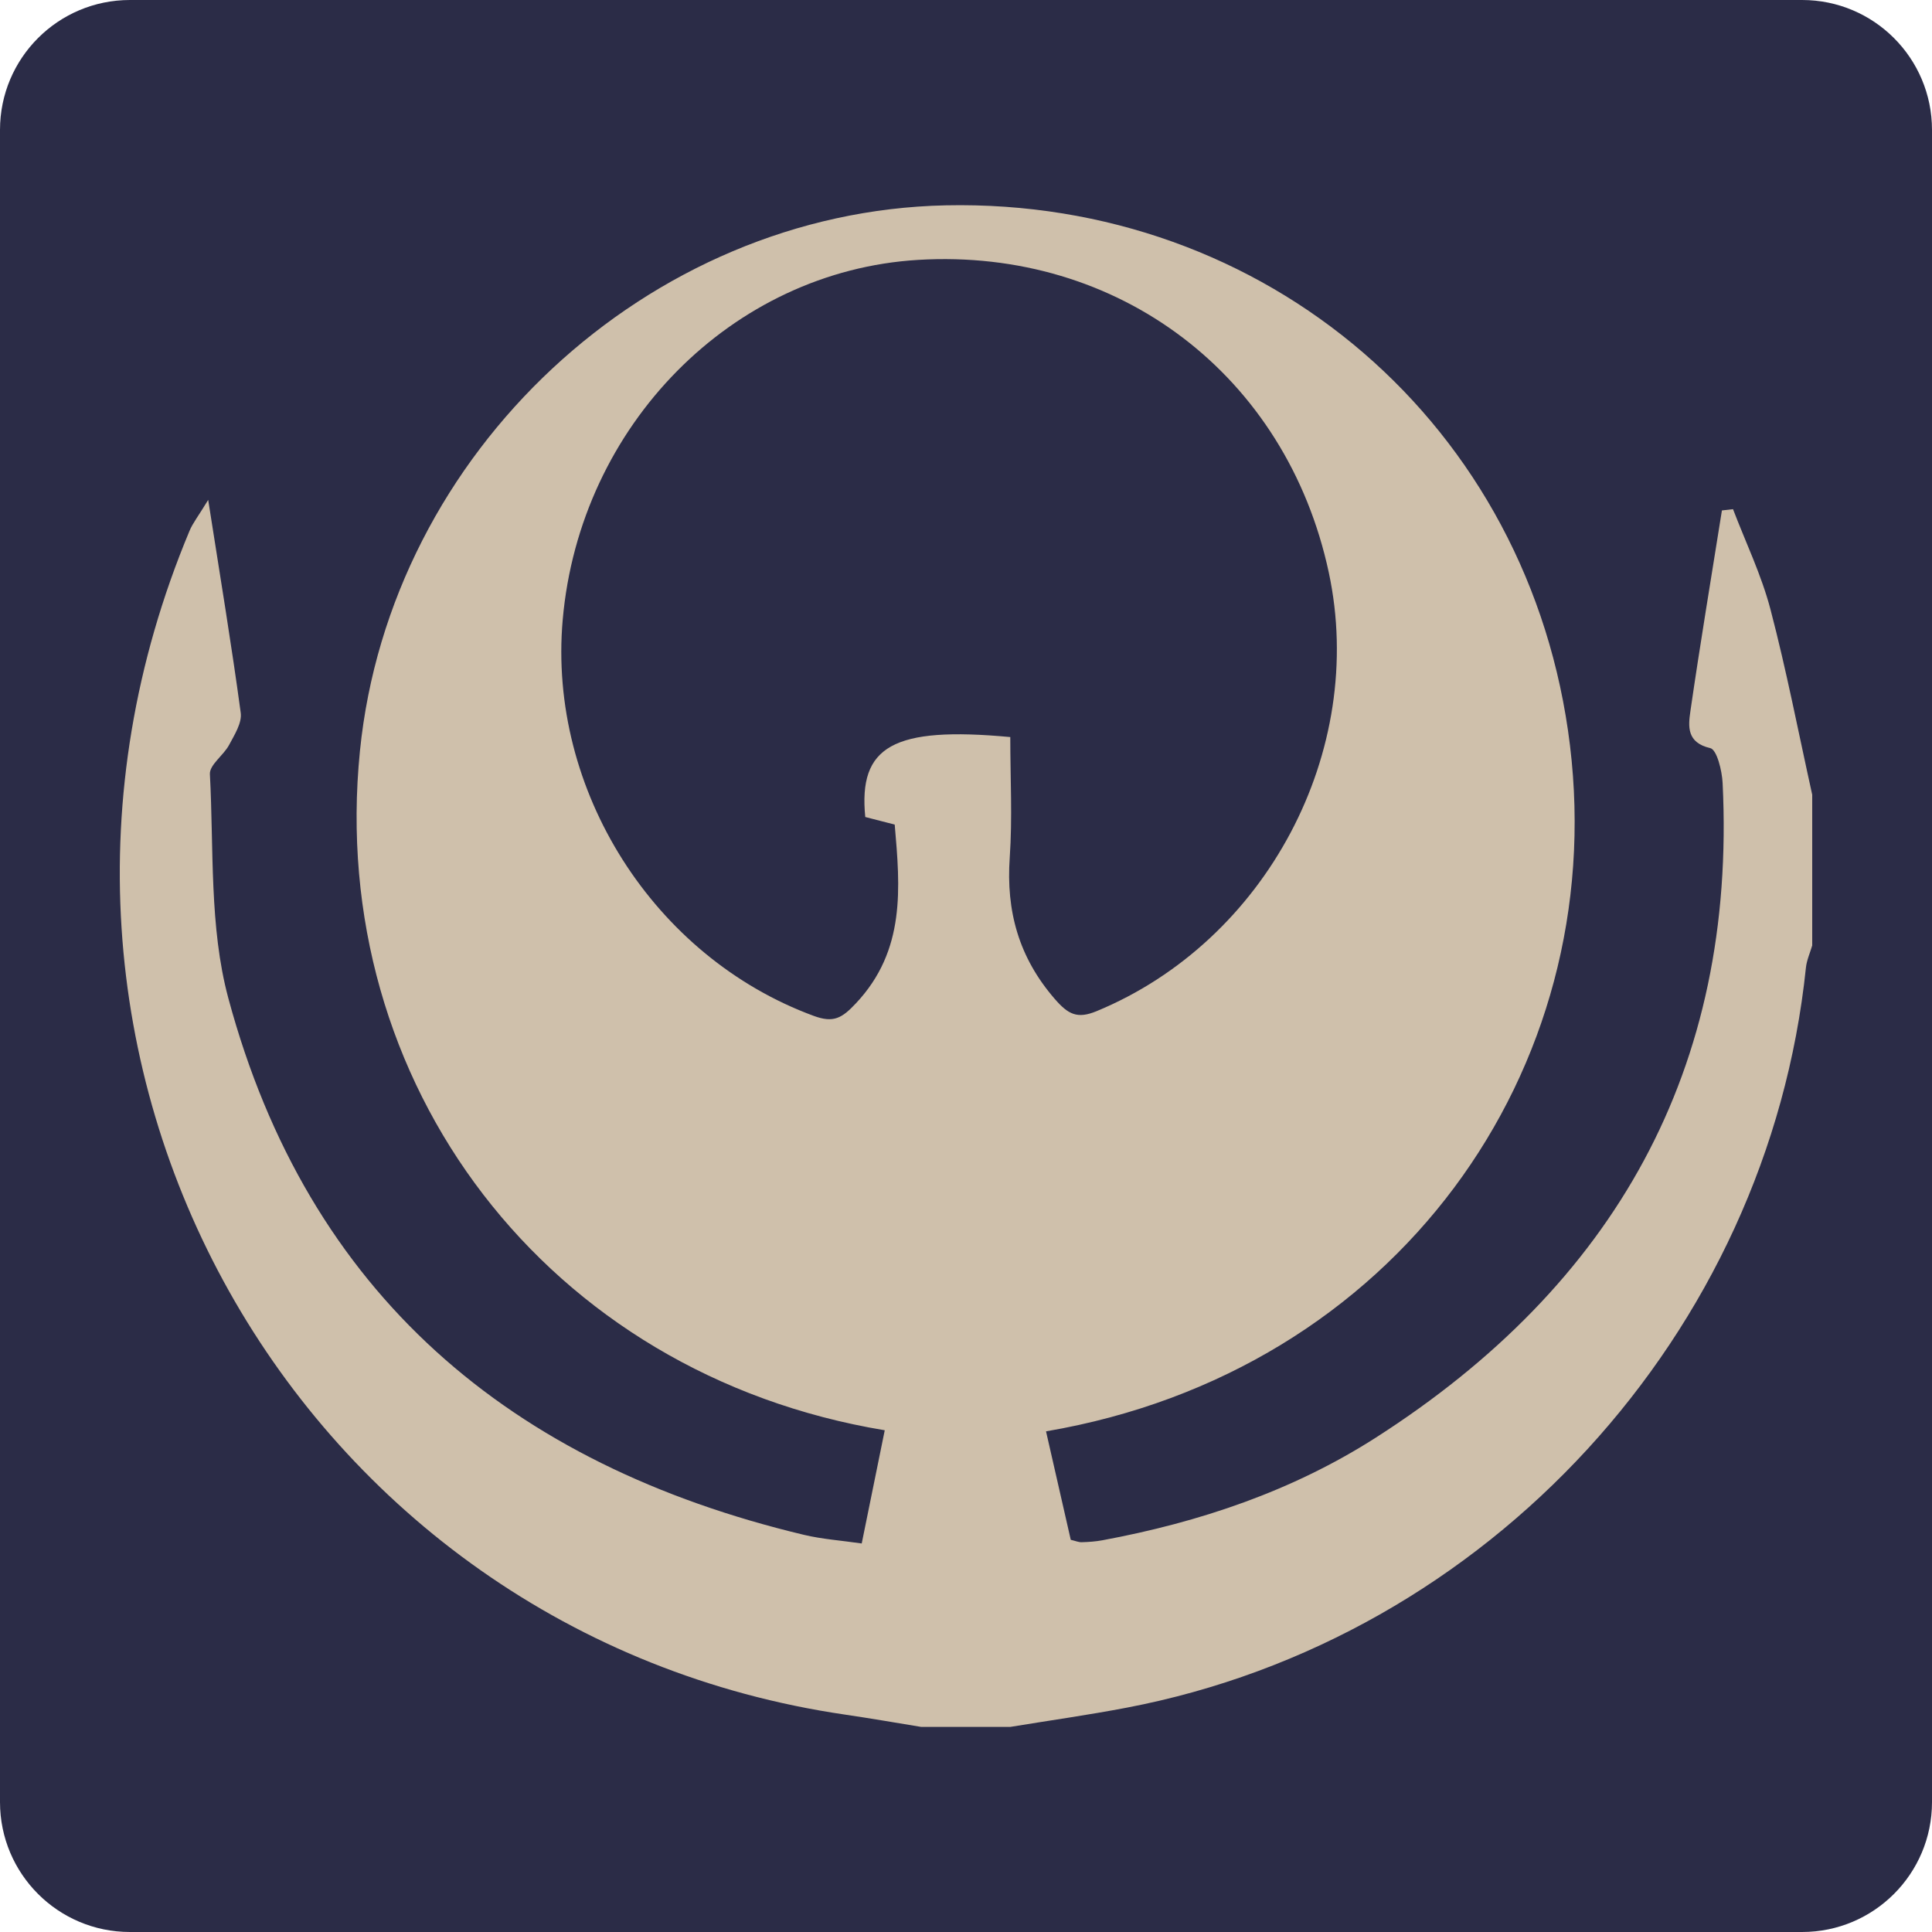 <?xml version="1.0" encoding="utf-8"?>
<!-- Generator: Adobe Illustrator 23.0.6, SVG Export Plug-In . SVG Version: 6.00 Build 0)  -->
<svg version="1.1" id="Layer_1" xmlns="http://www.w3.org/2000/svg" xmlns:xlink="http://www.w3.org/1999/xlink" x="0px" y="0px"
	 viewBox="0 0 500 500" style="enable-background:new 0 0 500 500;" xml:space="preserve">
<style type="text/css">
	.st0{fill:#2B2C47;}
	.st1{fill:#CFC0AB;}
</style>
<path class="st0" d="M466.38,500H33.62C15.05,500,0,484.95,0,466.38V33.62C0,15.05,15.05,0,33.62,0h432.77
	C484.95,0,500,15.05,500,33.62v432.77C500,484.95,484.95,500,466.38,500z"/>
<g>
	<path class="st1" d="M469,205.67c0,13.01,0,26.02,0,39.02c-0.56,1.91-1.42,3.79-1.63,5.74c-9.82,94.69-82.25,173.67-175.81,191.52
		c-9.99,1.91-20.06,3.32-30.1,4.97c-7.69,0-15.37,0-23.06,0c-6.57-1.07-13.12-2.22-19.7-3.18C77.19,423.02-8.32,274.46,49.06,137.36
		c0.82-1.97,2.21-3.7,4.82-7.99c3.16,20.2,6.06,37.62,8.42,55.12c0.35,2.6-1.62,5.69-3.01,8.3c-1.43,2.69-5.1,5.15-4.97,7.56
		c1.04,19.38-0.19,39.51,4.76,57.94c20.64,76.71,73.04,120.8,148.96,138.92c4.72,1.13,9.64,1.46,14.97,2.24
		c2.13-10.48,4.04-19.85,5.96-29.3c-87.4-14.45-144.47-89.74-135.82-175.79c7.78-77.37,74.54-139.58,151.59-141.22
		c82.84-1.76,151.5,56.89,161.57,139.78c10.2,84.01-45,162.08-135.6,177.51c2.15,9.44,4.28,18.76,6.4,28.07
		c1.18,0.27,2.02,0.65,2.85,0.62c1.77-0.05,3.55-0.17,5.29-0.49c25.19-4.68,49.23-12.75,70.85-26.6
		c61.68-39.52,93.34-95.23,89.71-169.42c-0.16-3.18-1.49-8.61-3.2-9c-6.14-1.42-5.7-5.66-5.14-9.54
		c2.51-17.35,5.41-34.65,8.16-51.97c0.96-0.11,1.91-0.22,2.87-0.33c3.29,8.62,7.36,17.04,9.69,25.92
		C462.35,173.53,465.45,189.66,469,205.67z M261.46,190.75c0,10.64,0.57,20.95-0.14,31.17c-0.97,13.91,2.35,25.86,11.63,36.58
		c3.5,4.04,5.84,5.25,10.82,3.2c43.93-18.14,70.04-67.3,60.11-113.58c-10.94-50.98-54.34-83.99-106.3-80.86
		c-48.11,2.9-87.53,42.81-91.95,93.11c-3.89,44.18,23.59,87.31,64.96,102.54c5.13,1.89,7.31,0.6,10.93-3.26
		c12.91-13.73,11.44-29.88,10.03-46.25c-2.95-0.76-5.38-1.39-7.62-1.96C222.12,193.12,231.11,187.93,261.46,190.75z"/>
</g>
</svg>
